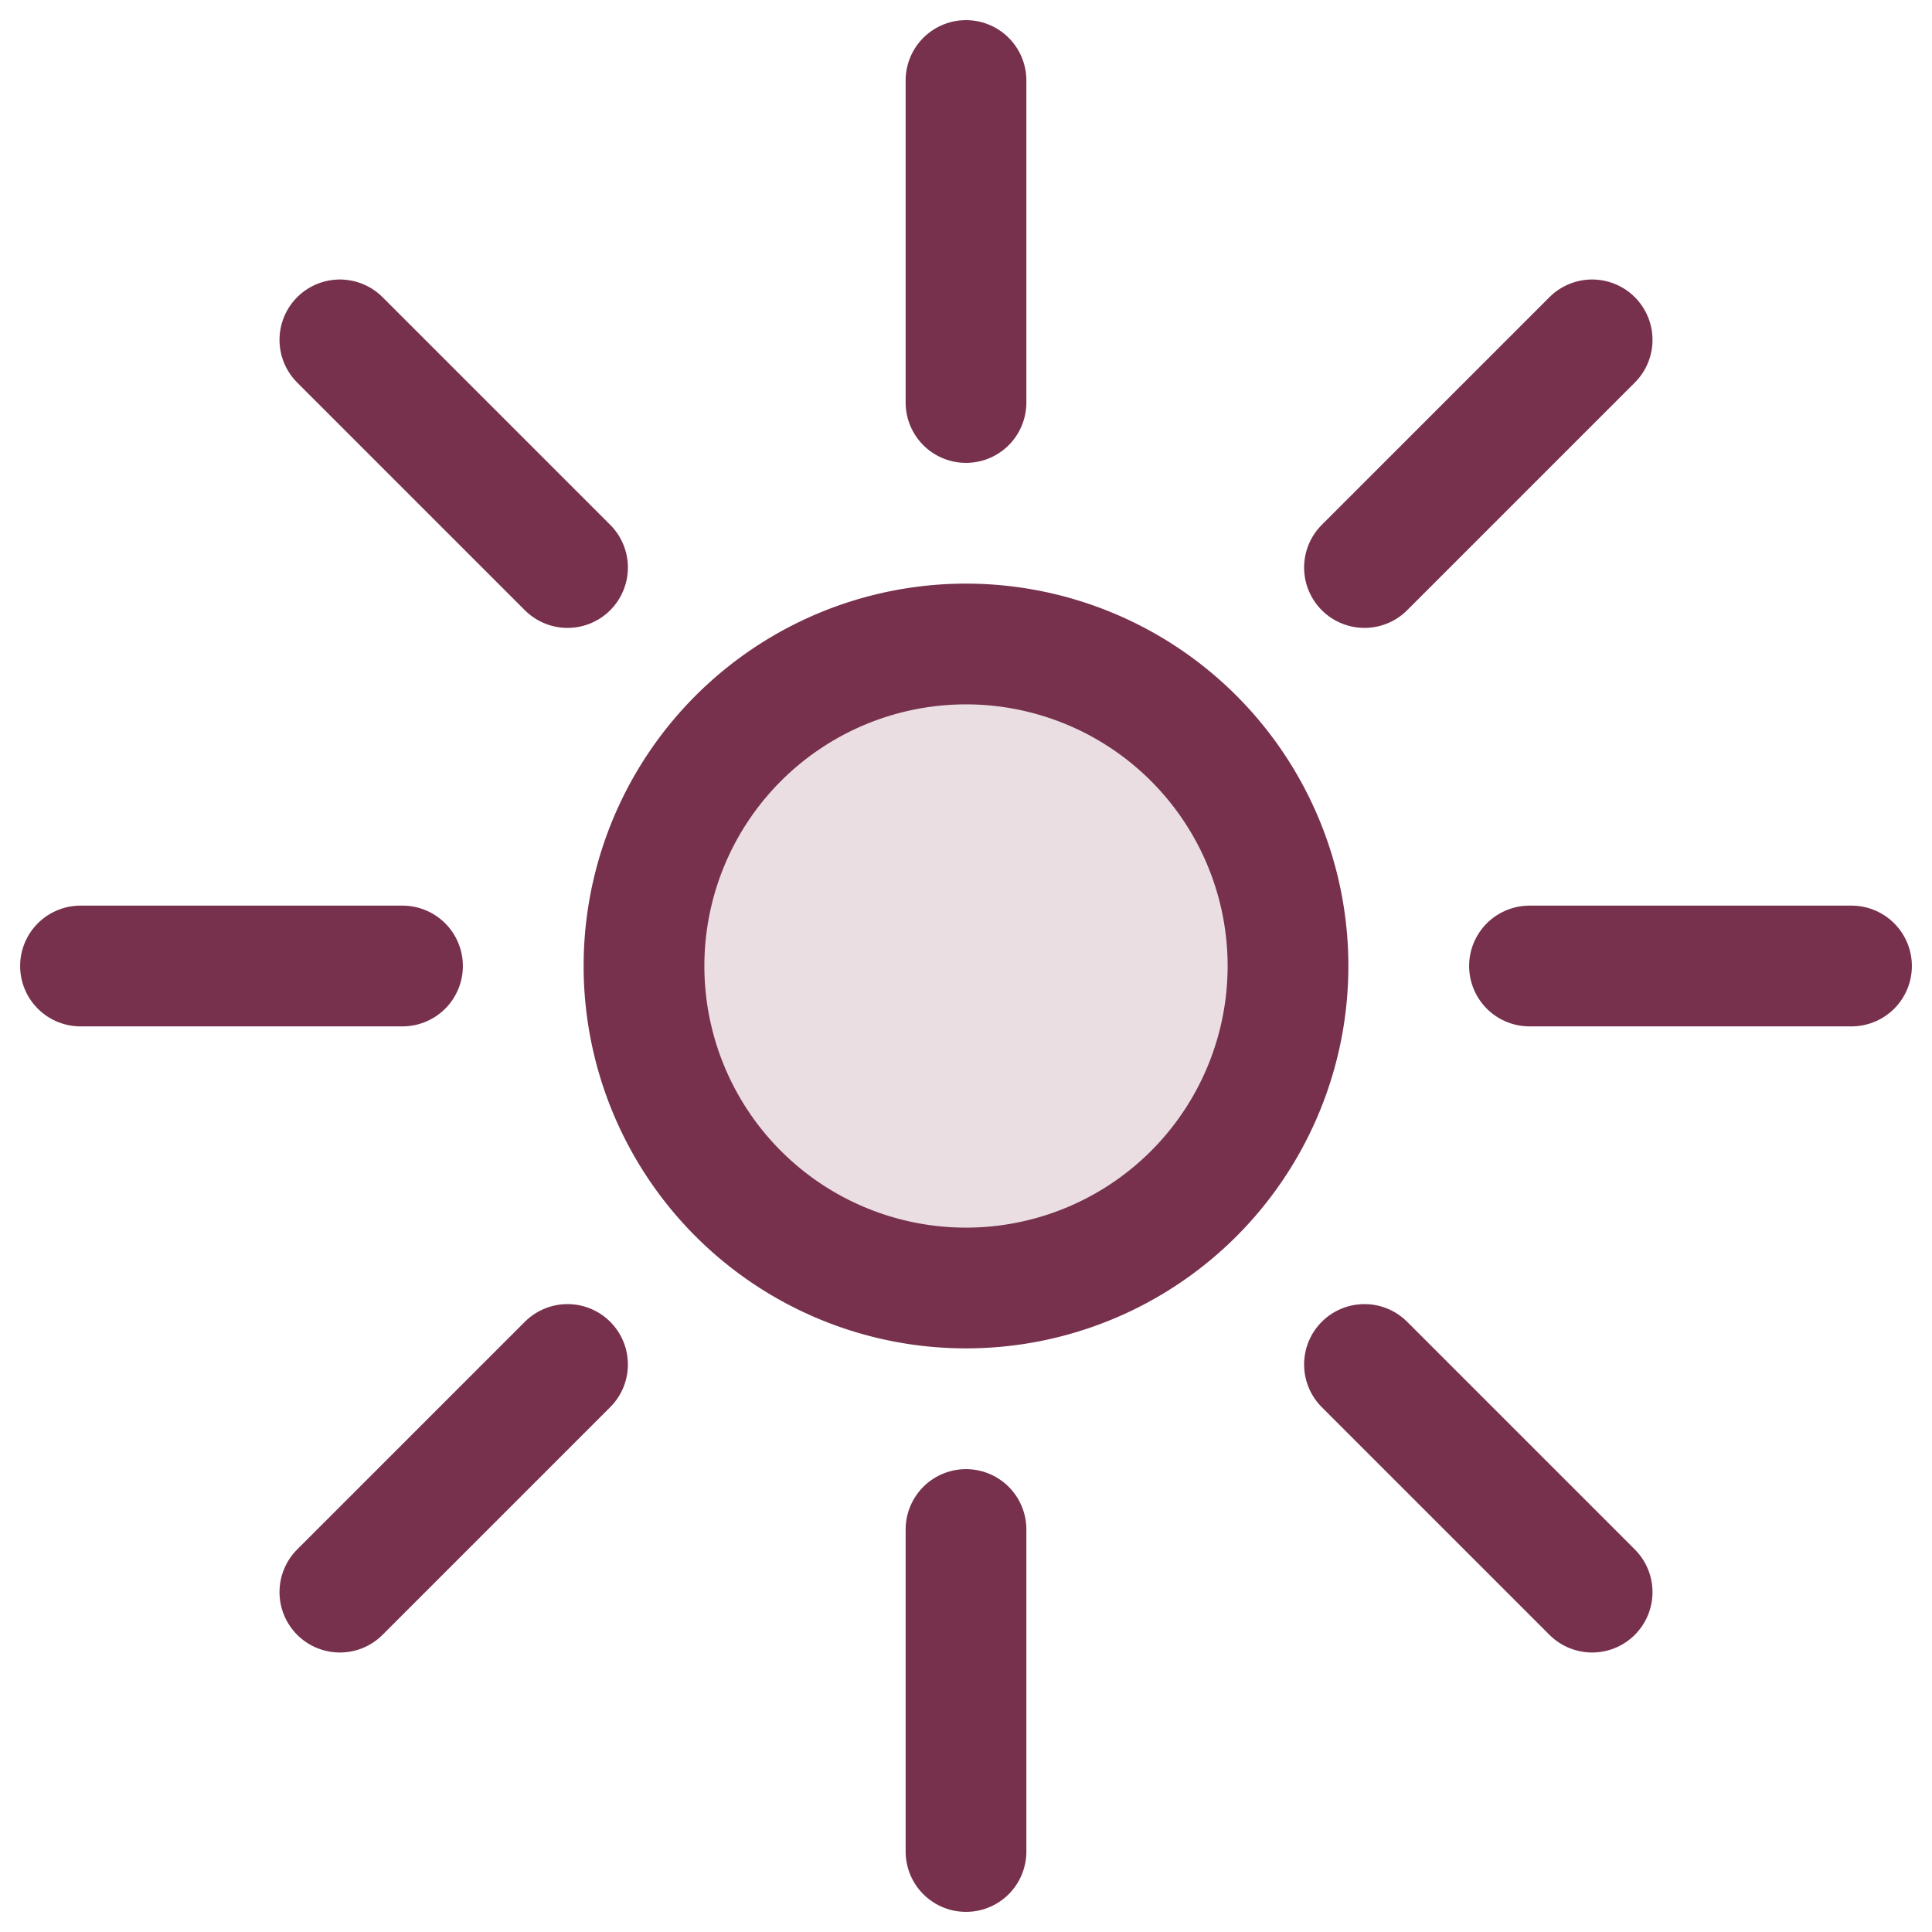 <?xml version="1.0" encoding="utf-8"?>

<svg width="800px" height="800px" viewBox="0 0 24 24" fill="none" xmlns="http://www.w3.org/2000/svg">

	<g clip-path="url(#a)" stroke="#77314d" stroke-width="1.5" stroke-miterlimit="10">

		<path
			d="M5 12H1M23 12h-4M7.05 7.05 4.222 4.222M19.778 19.778 16.95 16.95M7.05 16.95l-2.828 2.828M19.778 4.222 16.95 7.05"
			stroke-linecap="round" />

		<path d="M12 16a4 4 0 1 0 0-8 4 4 0 0 0 0 8Z" fill="#77314d" fill-opacity=".16" />

		<path d="M12 19v4M12 1v4" stroke-linecap="round" />

	</g>

</svg>